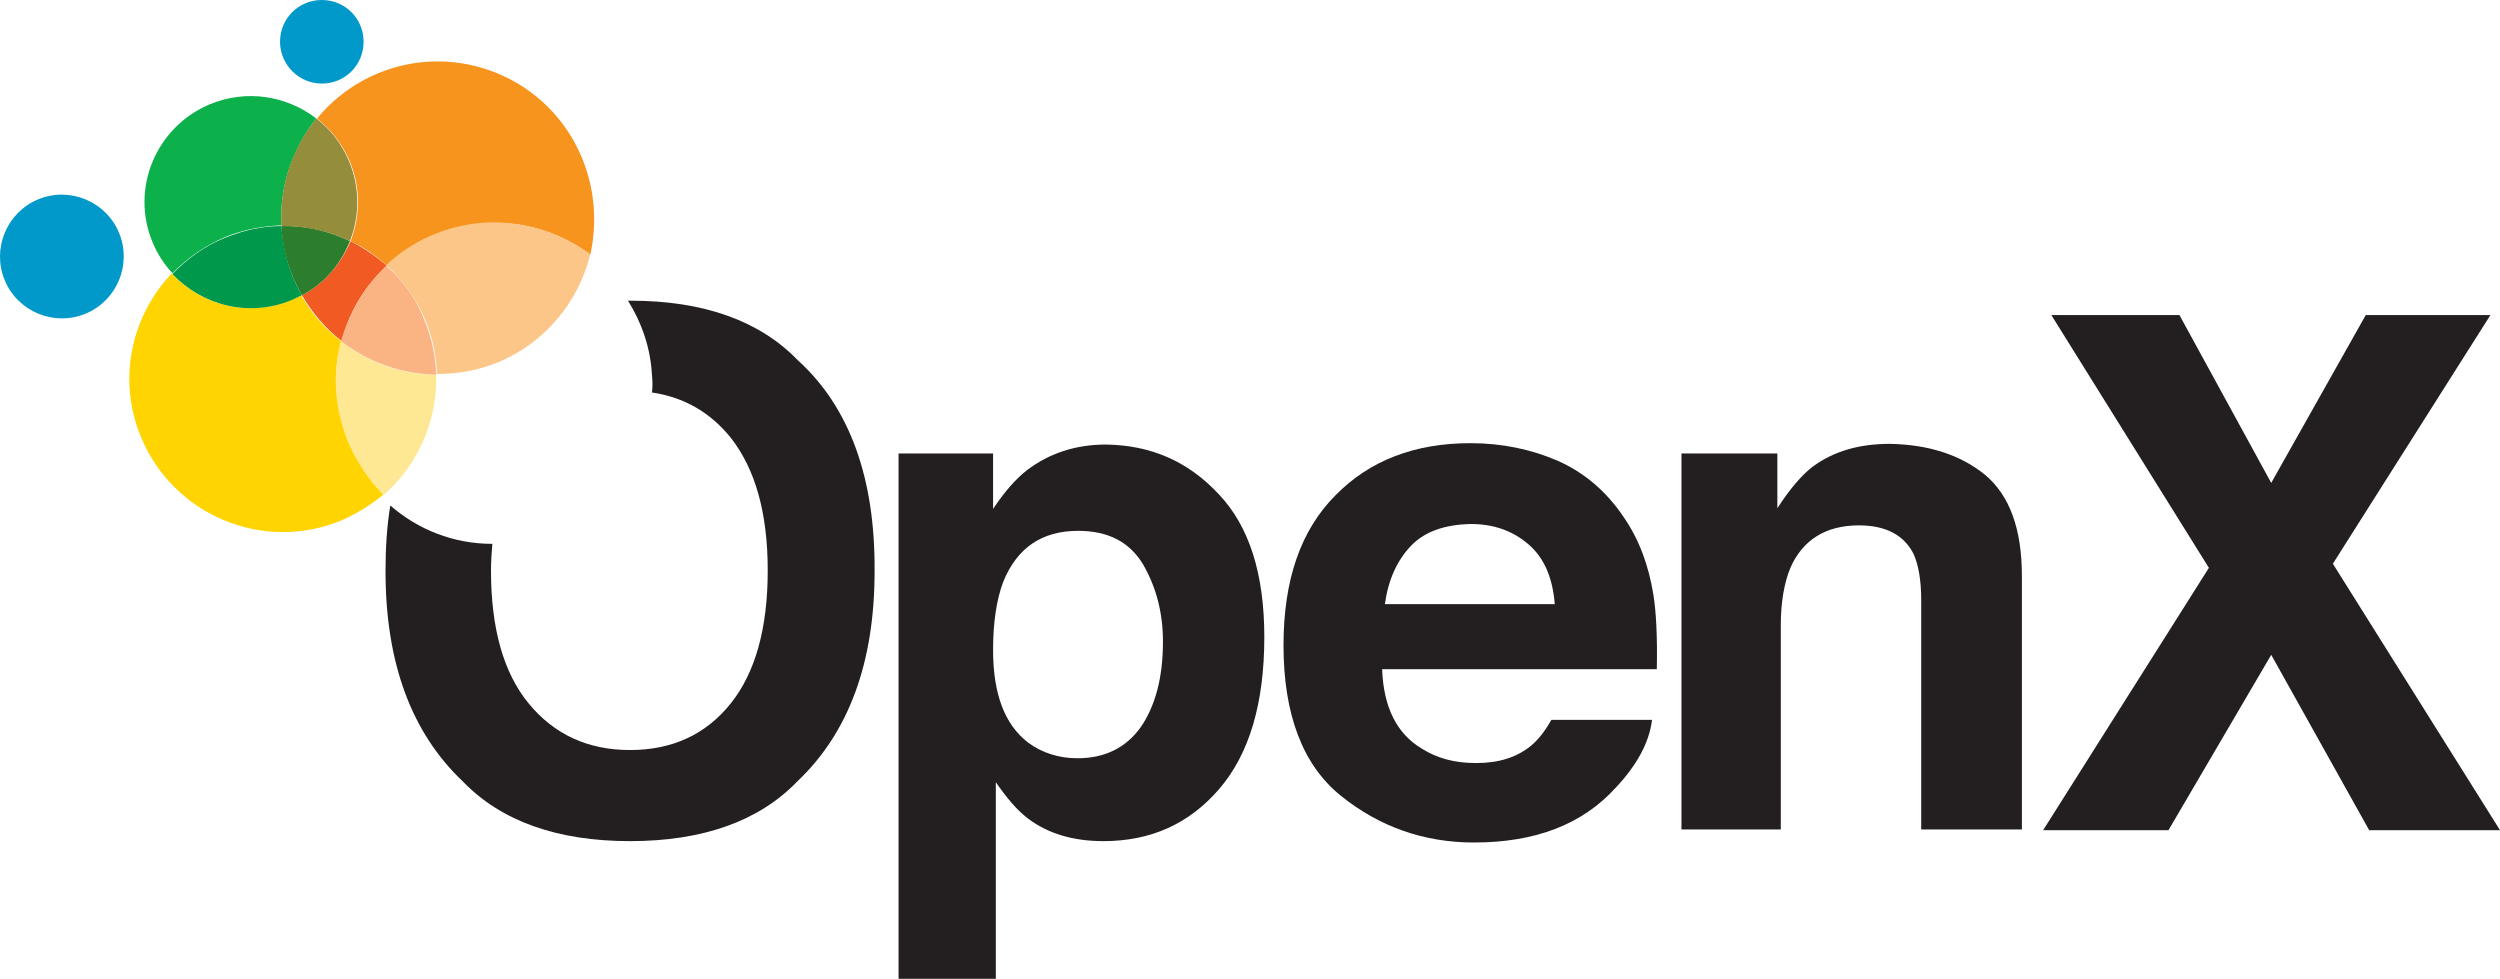 <?xml version="1.0" encoding="utf-8"?>
<!-- Generator: Adobe Illustrator 19.0.0, SVG Export Plug-In . SVG Version: 6.00 Build 0)  -->
<svg version="1.1" id="Layer_1" xmlns="http://www.w3.org/2000/svg" xmlns:xlink="http://www.w3.org/1999/xlink" x="0px" y="0px"
	 viewBox="67.517 178.6 364.983 142.9 " style="enable-background:new 0 0 500 500;" xml:space="preserve">
<style type="text/css">
	.st0{fill:#0099CA;}
	.st1{fill:#F15A22;}
	.st2{fill:#FFE894;}
	.st3{fill:#FFD400;}
	.st4{fill:#00984A;}
	.st5{fill:#0DB14B;}
	.st6{fill:#2D7D2F;}
	.st7{fill:#938D3C;}
	.st8{fill:#F7941E;}
	.st9{fill:#FDC689;}
	.st10{fill:#FAB383;}
	.st11{fill:#231F20;}
</style>
<g id="XMLID_1_">
	<path id="XMLID_3_" class="st0" d="M114.5,190.8c3.4,0,6.1-2.7,6.1-6.1c0-3.4-2.7-6.1-6.1-6.1c-3.4,0-6.1,2.7-6.1,6.1
		C108.4,188,111.1,190.8,114.5,190.8z"/>
	<path id="XMLID_4_" class="st0" d="M73.1,207.7c-4.6,1.9-6.8,7.2-4.9,11.8c1.9,4.6,7.2,6.8,11.8,4.9c4.6-1.9,6.8-7.2,4.9-11.8
		C83,208,77.7,205.8,73.1,207.7z"/>
	<path id="XMLID_5_" class="st1" d="M111.6,221.7c1.5,2.6,3.5,4.9,5.8,6.7c1.1-4.3,3.4-8.1,6.6-11c-1.6-1.4-3.4-2.6-5.3-3.6
		C117.3,217.1,114.9,220,111.6,221.7z"/>
	<path id="XMLID_6_" class="st2" d="M131.2,233.3c-5.1,0-10-1.8-13.9-4.9c-0.6,2.3-0.9,4.8-0.7,7.3c0.4,6,3,11.3,7,15.1
		C128.6,246.4,131.4,239.9,131.2,233.3z"/>
	<path id="XMLID_7_" class="st3" d="M116.6,235.7c-0.2-2.5,0.1-5,0.7-7.3c-2.3-1.8-4.3-4-5.8-6.7c-0.5,0.3-1,0.5-1.5,0.7
		c-6.2,2.6-13.1,0.8-17.4-3.9c-5.9,6.2-8,15.5-4.5,23.9c4.7,11.4,17.8,16.9,29.2,12.2c2.3-1,4.4-2.3,6.2-3.8
		C119.6,246.9,117,241.6,116.6,235.7z"/>
	<path id="XMLID_8_" class="st4" d="M110.1,222.4c0.5-0.2,1-0.5,1.5-0.7c-0.5-0.8-0.9-1.7-1.3-2.6c-1-2.5-1.5-5-1.7-7.5
		c-2.7,0-5.5,0.6-8.2,1.7c-3,1.2-5.6,3.1-7.7,5.3C97,223.2,103.9,225,110.1,222.4z"/>
	<path id="XMLID_9_" class="st5" d="M113.7,195.9c-4.3-3.3-10.1-4.3-15.5-2.1c-7.9,3.3-11.7,12.3-8.4,20.2c0.7,1.7,1.7,3.2,2.9,4.5
		c2.1-2.2,4.7-4,7.7-5.3c2.7-1.1,5.5-1.6,8.2-1.7C108.3,205.9,110.2,200.3,113.7,195.9z"/>
	<path id="XMLID_10_" class="st6" d="M118.6,213.8c-3.1-1.5-6.5-2.3-10-2.2c0.1,2.5,0.7,5.1,1.7,7.5c0.4,0.9,0.8,1.8,1.3,2.6
		C114.9,220,117.3,217.1,118.6,213.8z"/>
	<path id="XMLID_11_" class="st7" d="M118.5,202.2c-1.1-2.6-2.7-4.7-4.8-6.3c-3.6,4.4-5.4,10-5.1,15.7c3.5,0,6.9,0.7,10,2.2
		C120,210.2,120.1,206.1,118.5,202.2z"/>
	<path id="XMLID_12_" class="st8" d="M152.5,201.7c-4.8-11.7-18.2-17.2-29.8-12.4c-3.6,1.5-6.6,3.8-8.9,6.6c2,1.6,3.7,3.7,4.8,6.3
		c1.6,3.9,1.5,8,0.1,11.6c1.9,0.9,3.7,2.1,5.3,3.6c3.8-3.5,8.8-5.8,14.3-6.2c5.7-0.4,11.1,1.4,15.4,4.6
		C154.7,211.2,154.4,206.3,152.5,201.7z"/>
	<path id="XMLID_13_" class="st9" d="M138.2,211.1c-5.6,0.4-10.6,2.7-14.3,6.2c2.4,2.2,4.4,4.9,5.7,8c1.1,2.6,1.6,5.2,1.7,7.9
		c3,0,6-0.5,8.9-1.7c7-2.9,11.8-8.9,13.5-15.8C149.3,212.5,144,210.8,138.2,211.1z"/>
	<path id="XMLID_14_" class="st10" d="M123.9,217.4c-3.1,3-5.4,6.8-6.6,11c4,3.1,8.8,4.8,13.9,4.9c-0.1-2.6-0.6-5.3-1.7-7.9
		C128.3,222.2,126.3,219.5,123.9,217.4z"/>
	<path id="XMLID_15_" class="st11" d="M184,231.2c-5.6-5.8-13.8-8.7-24.4-8.7c-0.1,0-0.3,0-0.4,0c2,3.2,3.3,6.9,3.5,10.9
		c0.1,0.9,0.1,1.7,0,2.5c4.7,0.7,8.5,2.9,11.5,6.6c3.6,4.6,5.4,11,5.4,19.4c0,8.4-1.8,14.9-5.4,19.4c-3.6,4.5-8.5,6.8-14.7,6.8
		c-6.2,0-11.1-2.3-14.8-6.8c-3.7-4.5-5.5-11-5.5-19.4c0-1.4,0.1-2.7,0.2-3.9c-5.7,0-10.9-2.1-14.9-5.6c-0.5,3-0.7,6.2-0.7,9.6
		c0,13.4,3.8,23.6,11.3,30.7c5.6,5.8,13.8,8.7,24.4,8.7c10.6,0,18.8-2.9,24.4-8.7c7.5-7.1,11.3-17.3,11.3-30.7
		C195.3,248.3,191.5,238,184,231.2z"/>
	<path id="XMLID_18_" class="st11" d="M245.4,250.7c4.5,4.7,6.7,11.7,6.7,20.9c0,9.7-2.2,17.1-6.6,22.2c-4.4,5.1-10,7.6-16.9,7.6
		c-4.4,0-8.1-1.1-11-3.3c-1.6-1.2-3.1-3-4.7-5.3v28.7h-14.2v-76.7h13.8v8.1c1.6-2.4,3.2-4.3,5-5.7c3.2-2.4,7-3.7,11.5-3.7
		C235.5,243.6,240.9,245.9,245.4,250.7z M234.4,261c-2-3.3-5.1-4.9-9.5-4.9c-5.3,0-8.9,2.5-10.9,7.4c-1,2.6-1.5,6-1.5,10
		c0,6.4,1.7,10.9,5.1,13.5c2,1.5,4.5,2.3,7.2,2.3c4,0,7.1-1.5,9.3-4.6c2.1-3.1,3.2-7.2,3.2-12.4C237.3,268,236.3,264.3,234.4,261z"
		/>
	<path id="XMLID_21_" class="st11" d="M295,245.9c3.8,1.7,7,4.4,9.5,8.1c2.3,3.3,3.7,7.1,4.4,11.4c0.4,2.5,0.6,6.2,0.5,10.9h-40.1
		c0.2,5.5,2.1,9.4,5.8,11.6c2.2,1.4,4.8,2.1,7.9,2.1c3.3,0,5.9-0.8,8-2.5c1.1-0.9,2.1-2.2,3-3.8h14.7c-0.4,3.3-2.2,6.6-5.3,9.9
		c-4.9,5.4-11.8,8-20.7,8c-7.3,0-13.8-2.3-19.4-6.8c-5.6-4.5-8.4-11.9-8.4-22c0-9.5,2.5-16.8,7.6-21.9c5-5.1,11.6-7.6,19.7-7.6
		C286.8,243.3,291.1,244.2,295,245.9z M273.5,258.3c-2,2.1-3.3,4.9-3.8,8.5h24.8c-0.3-3.8-1.5-6.7-3.8-8.7c-2.3-2-5.1-3-8.5-3
		C278.4,255.2,275.5,256.2,273.5,258.3z"/>
	<path id="XMLID_22_" class="st11" d="M357.3,247.9c3.6,3,5.4,7.9,5.4,14.8v37H348v-33.5c0-2.9-0.4-5.1-1.1-6.7
		c-1.4-2.8-4.1-4.2-8-4.2c-4.8,0-8.2,2.1-10,6.2c-0.9,2.2-1.4,5-1.4,8.4v29.8H313v-54.9H327v8c1.8-2.8,3.6-4.9,5.2-6.1
		c3-2.2,6.7-3.3,11.2-3.3C349.1,243.5,353.7,245,357.3,247.9z"/>
	<polygon id="XMLID_23_" class="st11" points="384.1,299.8 365.8,299.8 390,261.5 367,224.6 385.7,224.6 399.1,249.1 412.9,224.6
		431.1,224.6 408.1,260.9 432.5,299.8 413.4,299.8 399.1,274.2 	"/>
</g>
</svg>
